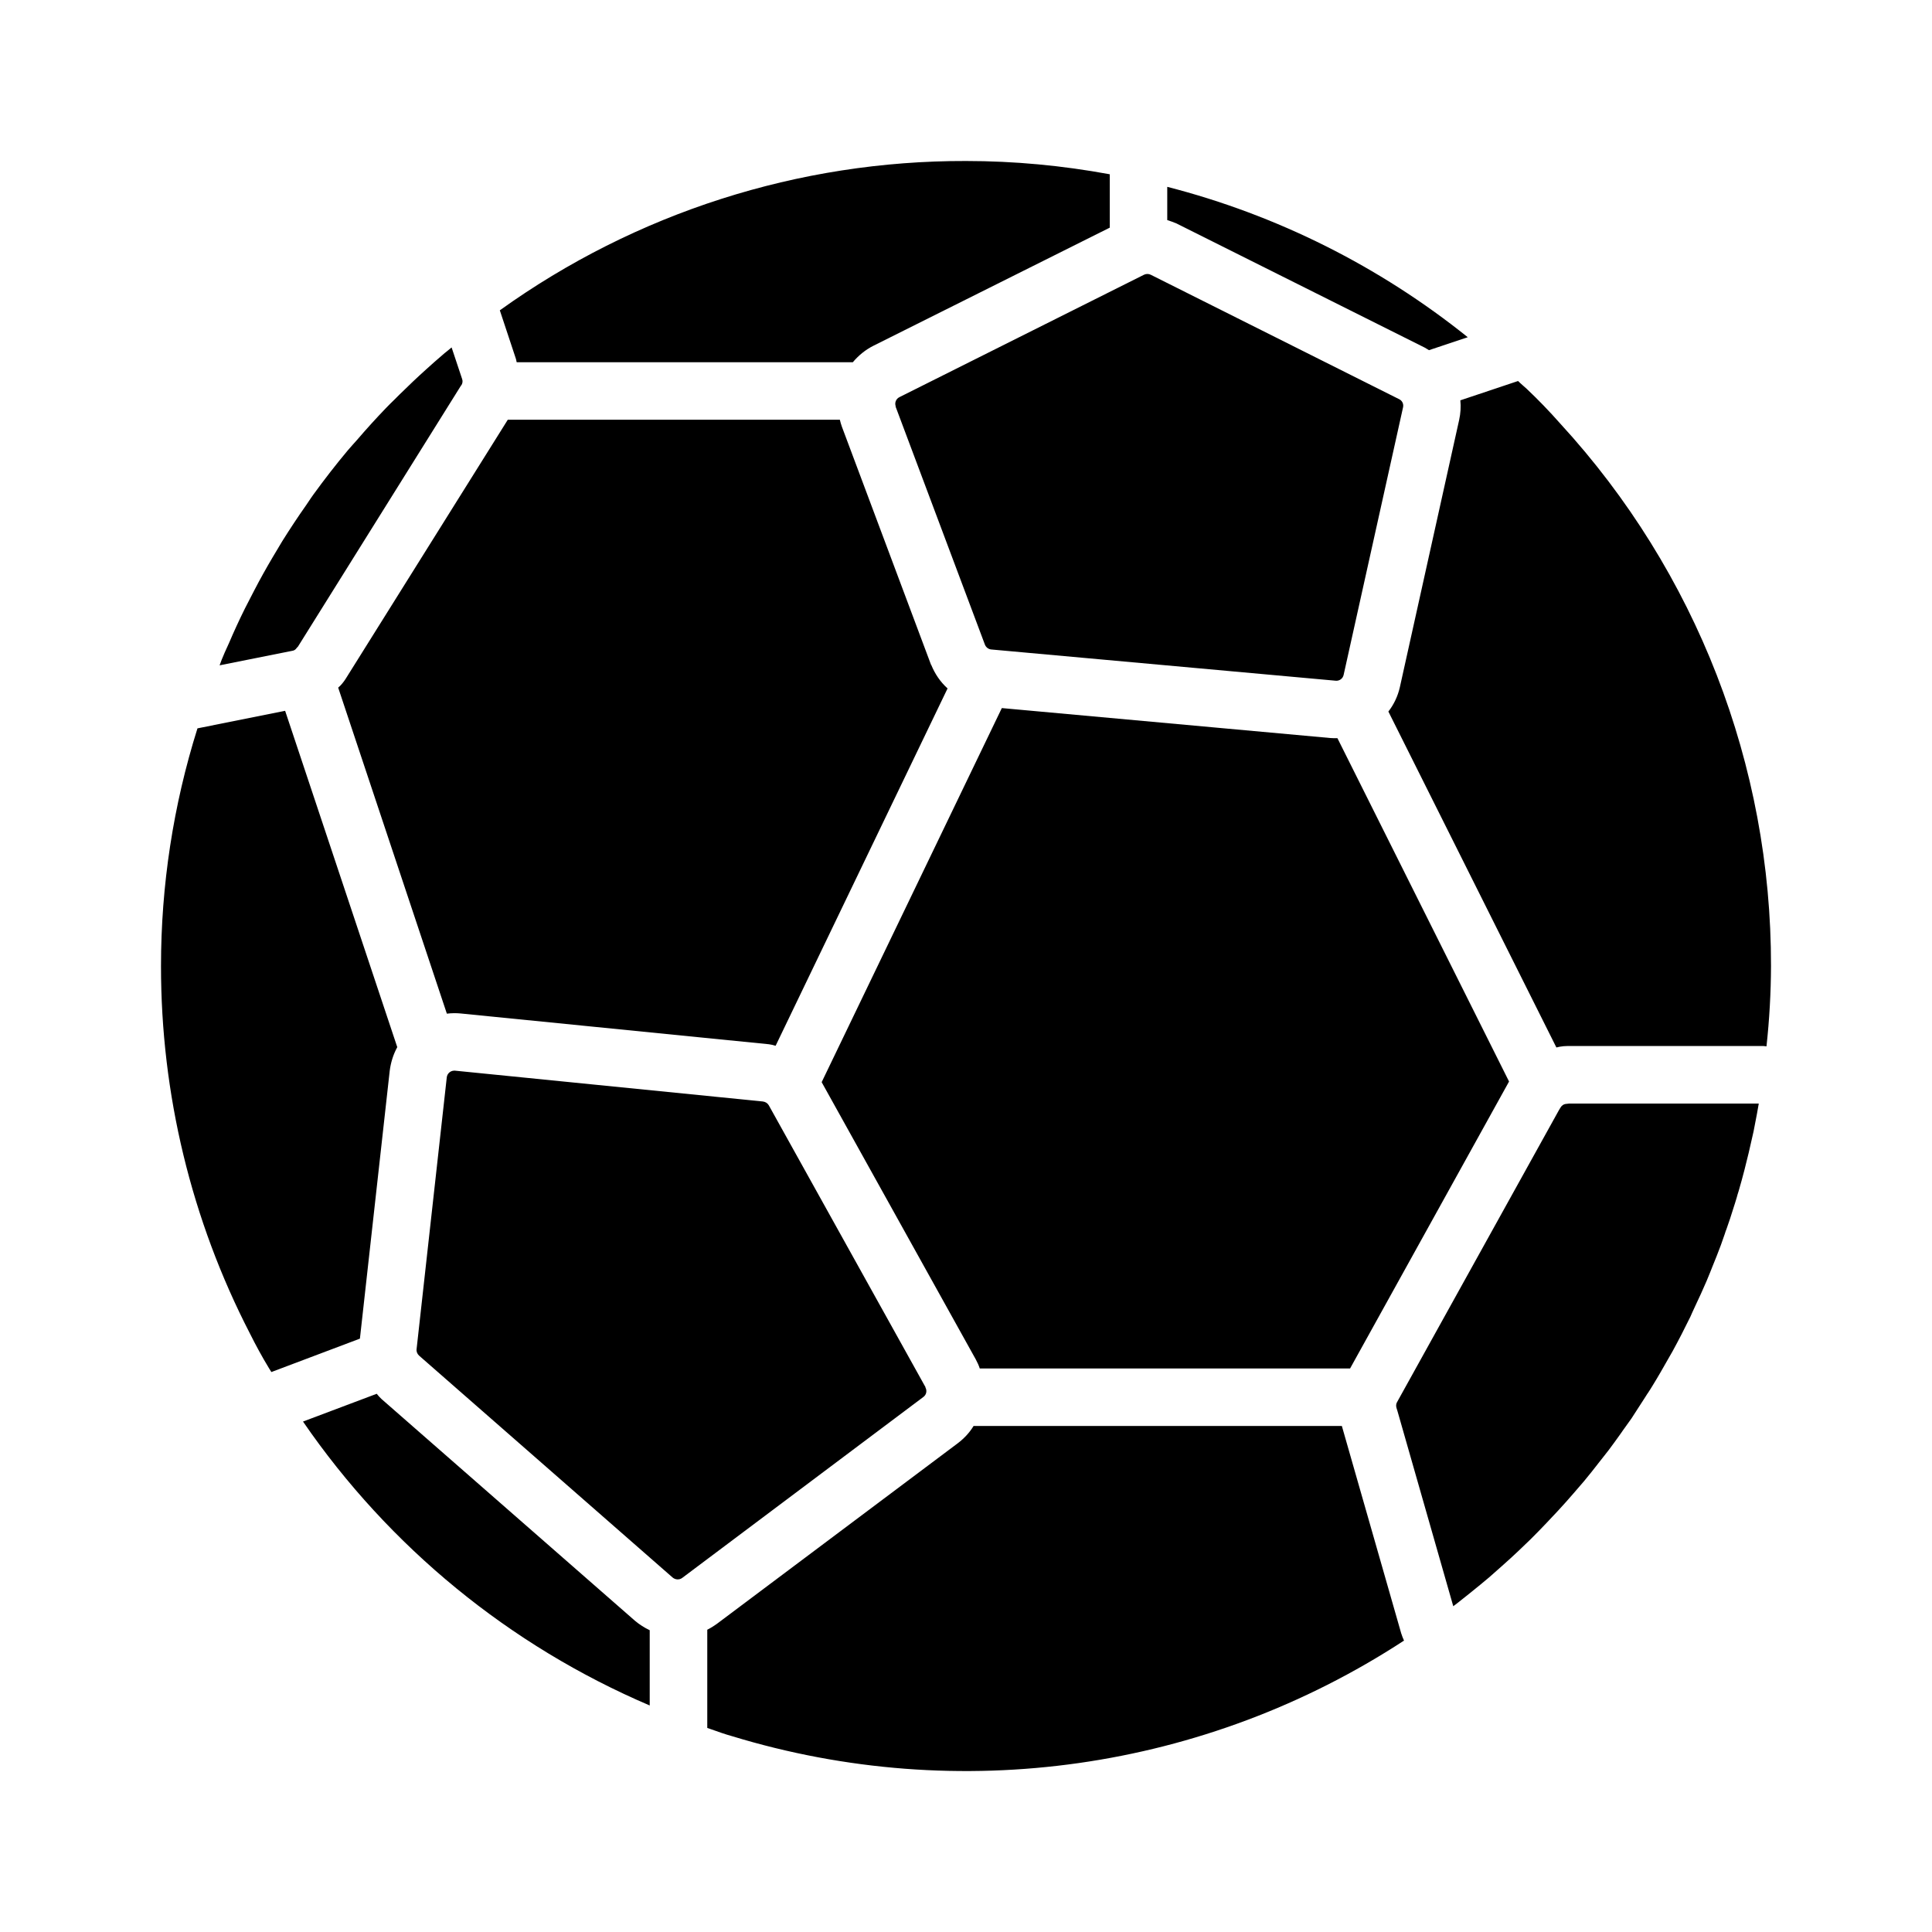 <svg width="24" height="24" viewBox="0 0 24 24" fill="none" xmlns="http://www.w3.org/2000/svg">
<path fill-rule="evenodd" clip-rule="evenodd" d="M10.594 4.5H6.419C6.416 4.493 6.415 4.486 6.414 4.479L6.414 4.479C6.412 4.472 6.411 4.464 6.409 4.458L6.209 3.855C7.896 2.644 9.922 1.995 12 2C12.598 2 13.196 2.056 13.786 2.165V2.828L10.852 4.294C10.752 4.344 10.665 4.415 10.594 4.5ZM10.458 5.3L11.566 8.259H11.568C11.613 8.37 11.681 8.471 11.771 8.552L9.635 12.991C9.608 12.982 9.579 12.976 9.551 12.972L5.726 12.59C5.668 12.584 5.609 12.585 5.551 12.592L4.201 8.542L4.231 8.514C4.261 8.482 4.286 8.447 4.308 8.41L6.308 5.214H10.433C10.44 5.244 10.448 5.272 10.458 5.3ZM3.68 8.056C3.686 8.048 3.693 8.04 3.701 8.033L5.726 4.791L5.733 4.783C5.746 4.761 5.75 4.733 5.741 4.709L5.61 4.316C5.592 4.332 5.572 4.348 5.553 4.363L5.553 4.363L5.553 4.363C5.533 4.379 5.512 4.395 5.493 4.413C5.428 4.468 5.364 4.525 5.3 4.583C5.185 4.686 5.073 4.793 4.963 4.901C4.943 4.921 4.923 4.94 4.904 4.96L4.904 4.96L4.904 4.96L4.904 4.96L4.904 4.96C4.865 4.998 4.826 5.036 4.788 5.076C4.668 5.201 4.55 5.331 4.436 5.464C4.419 5.483 4.402 5.503 4.384 5.522L4.384 5.522L4.384 5.522L4.384 5.522C4.363 5.546 4.341 5.57 4.32 5.595C4.171 5.773 4.03 5.955 3.895 6.141C3.874 6.169 3.856 6.197 3.837 6.225C3.826 6.241 3.815 6.257 3.804 6.274C3.701 6.42 3.603 6.569 3.508 6.72L3.385 6.926C3.306 7.06 3.231 7.194 3.16 7.331L3.044 7.556C2.973 7.699 2.906 7.844 2.844 7.99L2.833 8.014C2.805 8.075 2.778 8.134 2.754 8.195L2.728 8.265L3.634 8.084C3.653 8.081 3.669 8.071 3.68 8.056ZM12.171 17H16.771L18.746 13.435L16.614 9.17H16.6C16.575 9.17 16.55 9.17 16.526 9.168L12.445 8.796L10.207 13.443L12.121 16.886C12.141 16.924 12.159 16.961 12.171 17ZM17.7 4.319C17.71 4.324 17.72 4.33 17.73 4.337C17.737 4.341 17.744 4.346 17.751 4.35L18.233 4.189C17.135 3.308 15.863 2.671 14.5 2.321V2.734L14.5 2.734C14.537 2.746 14.575 2.759 14.613 2.775L17.7 4.319ZM11.125 5.05L12.235 8.008C12.248 8.041 12.279 8.065 12.314 8.068L16.591 8.456C16.639 8.461 16.681 8.43 16.691 8.384L17.429 5.061C17.439 5.019 17.419 4.976 17.379 4.958L14.295 3.413C14.268 3.4 14.238 3.4 14.211 3.413L11.174 4.933C11.13 4.954 11.111 5.004 11.127 5.048L11.125 5.05ZM19.383 13.762C19.398 13.734 19.425 13.715 19.456 13.713L19.491 13.709H21.848L21.825 13.839L21.783 14.057L21.723 14.32L21.67 14.534C21.648 14.621 21.623 14.709 21.598 14.796L21.598 14.796L21.598 14.796L21.598 14.796C21.589 14.823 21.581 14.85 21.574 14.877C21.561 14.919 21.549 14.961 21.535 15.002C21.508 15.092 21.478 15.18 21.447 15.268L21.437 15.294L21.426 15.328L21.426 15.328L21.426 15.328C21.41 15.374 21.395 15.419 21.378 15.465C21.344 15.556 21.308 15.648 21.27 15.74C21.261 15.762 21.252 15.785 21.243 15.808L21.243 15.808L21.243 15.808C21.229 15.844 21.214 15.88 21.199 15.915C21.154 16.021 21.105 16.126 21.056 16.23C21.044 16.256 21.032 16.281 21.021 16.306L21.021 16.306C21.013 16.323 21.006 16.34 20.998 16.358C20.927 16.503 20.853 16.648 20.775 16.79L20.732 16.865C20.666 16.981 20.6 17.098 20.53 17.211C20.511 17.243 20.491 17.274 20.47 17.306L20.462 17.317L20.442 17.349C20.385 17.439 20.326 17.53 20.267 17.62L20.159 17.771L20.127 17.817L20.127 17.817C20.079 17.884 20.031 17.951 19.982 18.016L19.861 18.17C19.802 18.247 19.74 18.324 19.678 18.399L19.547 18.551C19.484 18.624 19.42 18.696 19.355 18.766L19.215 18.915C19.149 18.985 19.083 19.052 19.015 19.12L18.865 19.264C18.797 19.329 18.727 19.392 18.655 19.456L18.499 19.594C18.427 19.655 18.354 19.715 18.279 19.775L18.115 19.906L18.053 19.953L17.359 17.526L17.348 17.491C17.341 17.468 17.341 17.441 17.354 17.419L19.366 13.79L19.383 13.762ZM4.841 13.304C4.854 13.2 4.885 13.099 4.935 13.008L3.542 8.83L2.453 9.048C2.152 10.004 2 11 2 12C1.999 13.588 2.376 15.153 3.104 16.564C3.179 16.714 3.255 16.854 3.34 16.994L3.371 17.044L4.471 16.629L4.841 13.304ZM19.383 5.263C19.245 5.107 19.11 4.967 18.965 4.83C18.948 4.814 18.929 4.798 18.911 4.782L18.911 4.782C18.893 4.766 18.875 4.75 18.858 4.733L18.141 4.973C18.149 5.054 18.144 5.135 18.126 5.217L17.389 8.539C17.364 8.648 17.315 8.752 17.247 8.839L19.334 13.012C19.34 13.011 19.345 13.009 19.352 13.008C19.358 13.006 19.366 13.004 19.374 13.003C19.406 12.997 19.439 12.994 19.471 12.994H21.907C21.914 12.994 21.92 12.995 21.926 12.996C21.932 12.997 21.938 12.998 21.944 12.998C21.98 12.667 21.999 12.334 22 12C22.004 9.505 21.07 7.1 19.383 5.263ZM16.669 17.714H12.094C12.044 17.797 11.977 17.868 11.9 17.927L8.904 20.173C8.866 20.2 8.828 20.224 8.786 20.245V21.465L8.835 21.482L8.835 21.482C8.922 21.513 9.009 21.544 9.096 21.568C11.916 22.428 14.973 21.993 17.441 20.38C17.427 20.35 17.416 20.319 17.406 20.289L16.669 17.714ZM11.498 17.234L9.55 13.73C9.535 13.704 9.508 13.687 9.476 13.683L5.651 13.3H5.643C5.595 13.3 5.555 13.337 5.55 13.383L5.175 16.759C5.171 16.789 5.183 16.819 5.206 16.84L8.356 19.597C8.39 19.625 8.439 19.628 8.474 19.602L11.47 17.354C11.508 17.327 11.519 17.275 11.495 17.234H11.498ZM4.68 17.314C4.698 17.336 4.716 17.358 4.738 17.378L7.888 20.134C7.944 20.181 8.005 20.22 8.071 20.251V21.186C6.33 20.443 4.836 19.219 3.764 17.659L4.68 17.314Z" fill="currentColor"/>
</svg>
